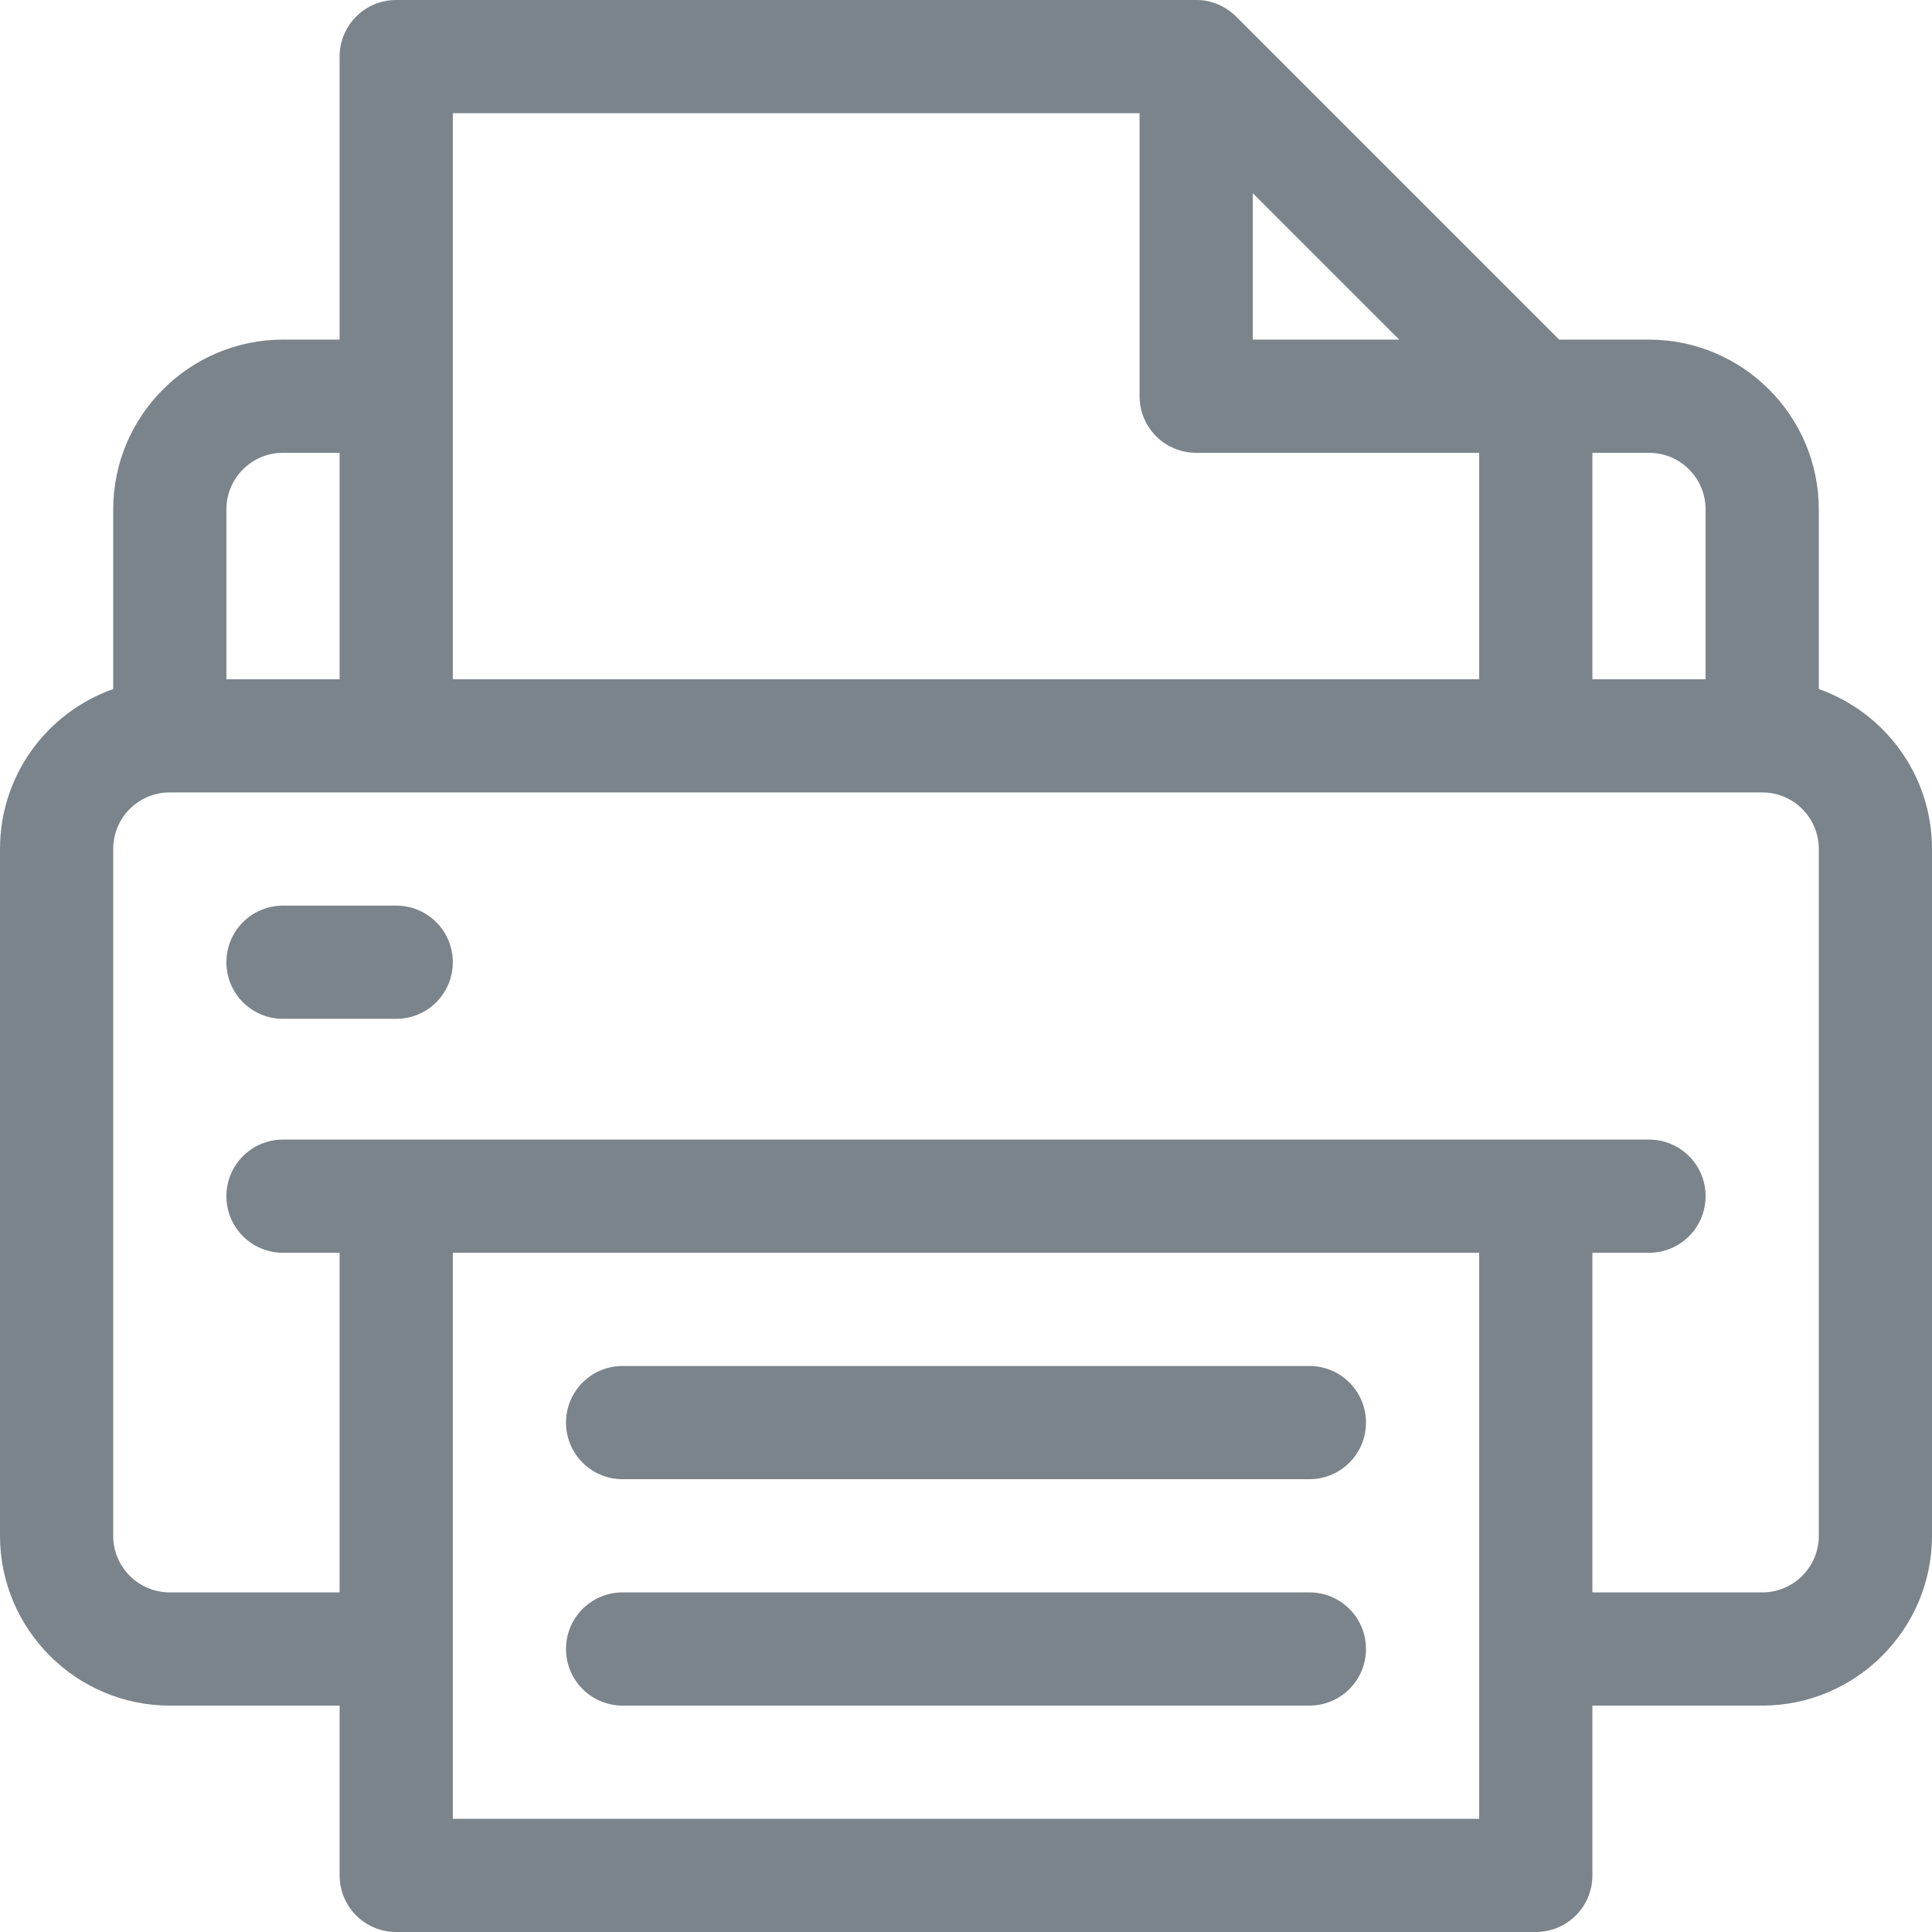 <?xml version="1.0" encoding="utf-8"?>
<!-- Generator: Adobe Illustrator 22.0.0, SVG Export Plug-In . SVG Version: 6.00 Build 0)  -->
<svg version="1.1" id="Capa_1" xmlns="http://www.w3.org/2000/svg" xmlns:xlink="http://www.w3.org/1999/xlink" x="0px" y="0px"
	 viewBox="0 0 512 512" style="enable-background:new 0 0 512 512;" xml:space="preserve">
<style type="text/css">
	.st0{fill:#7B848A;}
</style>
<g>
	<g>
		<path class="st0" d="M482,182.6V135c0-24.8-20.2-45-45-45h-23.8L327.6,4.4c0,0,0,0-0.1-0.1c-2.7-2.6-6.4-4.3-10.3-4.3
			c-0.1,0-0.2,0-0.2,0H105c-8.3,0-15,6.7-15,15v75H75c-24.8,0-45,20.2-45,45v47.6C12.5,188.8,0,205.4,0,225v182
			c0,24.8,20.2,45,45,45h45v45c0,8.3,6.7,15,15,15h302c8.3,0,15-6.7,15-15v-45h45c24.8,0,45-20.2,45-45V225
			C512,205.4,499.5,188.8,482,182.6z M422,120h15c8.3,0,15,6.7,15,15v45h-30V120z M332,51.2L370.8,90H332V51.2z M120,30h182v75
			c0,8.3,6.7,15,15,15h75v60H120V30z M60,135c0-8.3,6.7-15,15-15h15v60H60V135z M392,482H120V332h272V482z M482,407
			c0,8.3-6.7,15-15,15h-45v-90h15c8.3,0,15-6.7,15-15s-6.7-15-15-15c-12.2,0-344.8,0-362,0c-8.3,0-15,6.7-15,15s6.7,15,15,15h15v90
			H45c-8.3,0-15-6.7-15-15V225c0-8.3,6.7-15,15-15c18.1,0,401.3,0,422,0c8.3,0,15,6.7,15,15V407z"/>
	</g>
</g>
<g>
	<g>
		<path class="st0" d="M347,362H165c-8.3,0-15,6.7-15,15s6.7,15,15,15h182c8.3,0,15-6.7,15-15S355.3,362,347,362z"/>
	</g>
</g>
<g>
	<g>
		<path class="st0" d="M347,422H165c-8.3,0-15,6.7-15,15s6.7,15,15,15h182c8.3,0,15-6.7,15-15S355.3,422,347,422z"/>
	</g>
</g>
<g>
	<g>
		<path class="st0" d="M105,240H75c-8.3,0-15,6.7-15,15s6.7,15,15,15h30c8.3,0,15-6.7,15-15S113.3,240,105,240z"/>
	</g>
</g>
</svg>
